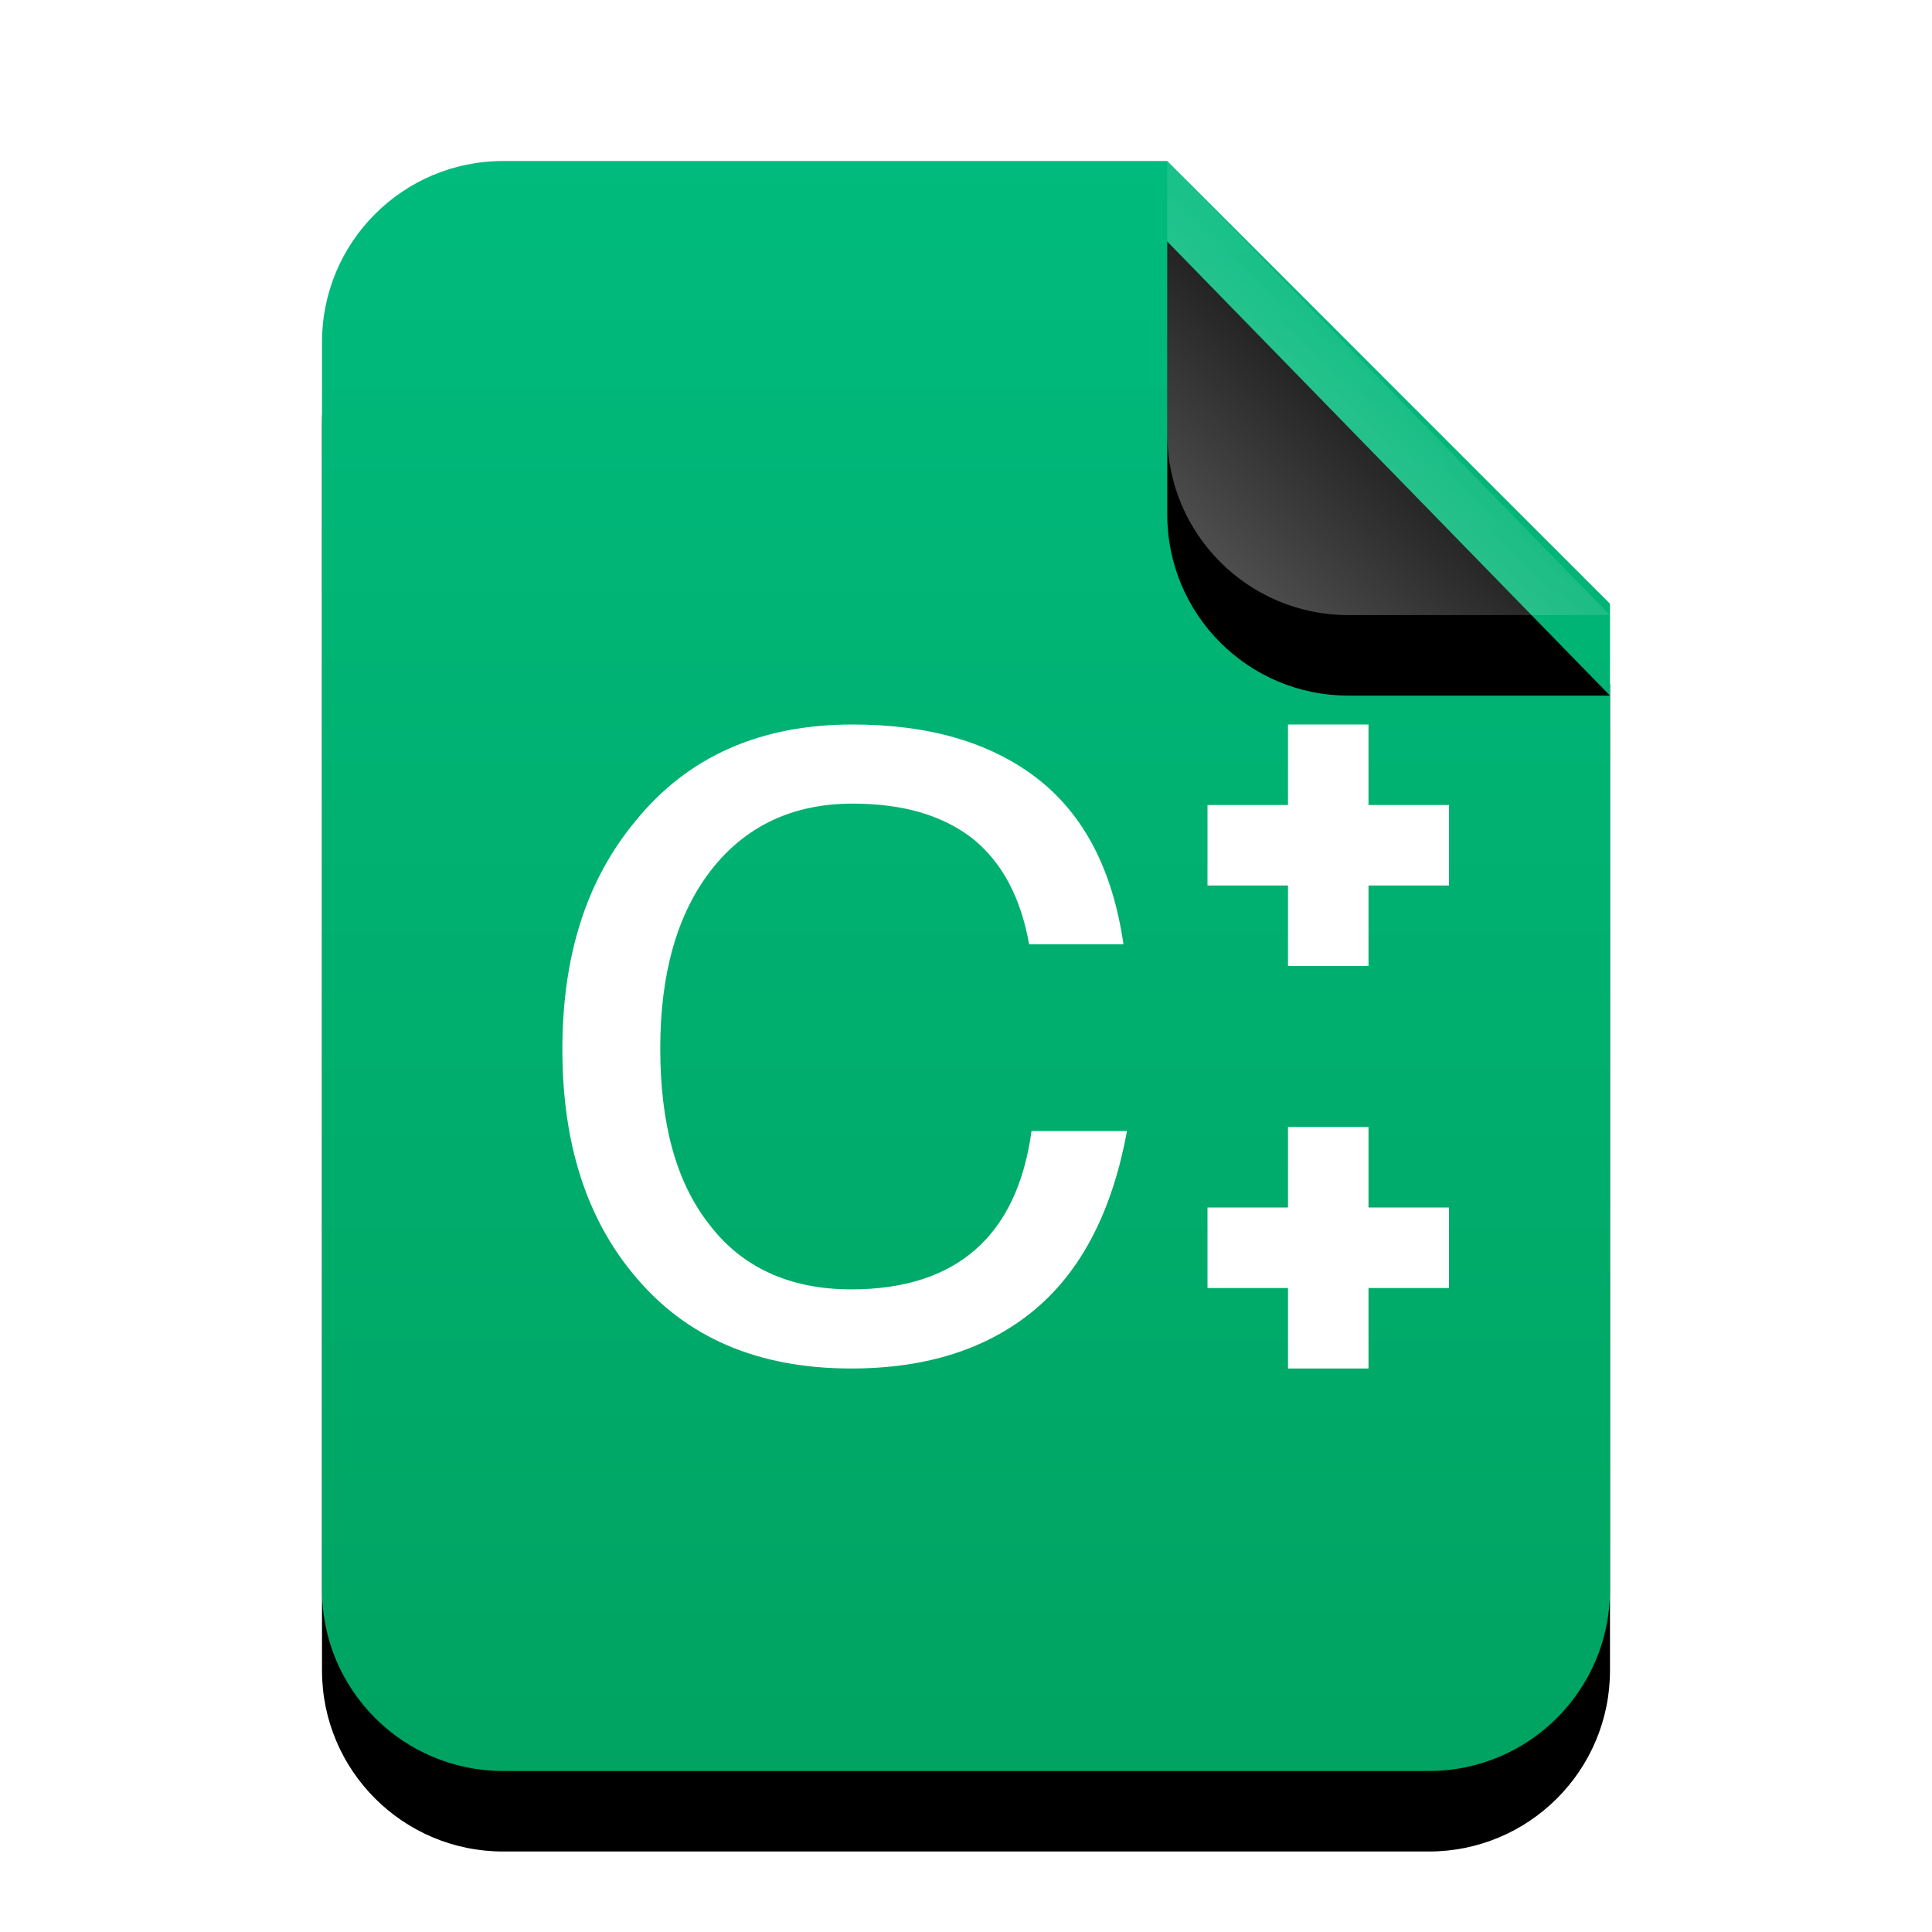 <svg xmlns="http://www.w3.org/2000/svg" xmlns:xlink="http://www.w3.org/1999/xlink" width="24" height="24" viewBox="0 0 24 24">
  <defs>
    <linearGradient id="text-x-c++src-c" x1="50%" x2="50%" y1="0%" y2="100%">
      <stop offset="0%" stop-color="#00BB7D"/>
      <stop offset="100%" stop-color="#00A361"/>
    </linearGradient>
    <path id="text-x-c++src-b" d="M10.5,0 L16,5.5 L16,17.75 C16,18.993 14.993,20 13.75,20 L2.25,20 C1.007,20 1.52179594e-16,18.993 0,17.75 L0,2.25 C-1.52179594e-16,1.007 1.007,2.28269391e-16 2.25,0 L10.5,0 Z"/>
    <filter id="text-x-c++src-a" width="143.8%" height="135%" x="-21.9%" y="-12.5%" filterUnits="objectBoundingBox">
      <feOffset dy="1" in="SourceAlpha" result="shadowOffsetOuter1"/>
      <feGaussianBlur in="shadowOffsetOuter1" result="shadowBlurOuter1" stdDeviation="1"/>
      <feColorMatrix in="shadowBlurOuter1" values="0 0 0 0 0.263   0 0 0 0 0.714   0 0 0 0 0.608  0 0 0 0.5 0"/>
    </filter>
    <linearGradient id="text-x-c++src-f" x1="50%" x2="14.088%" y1="50%" y2="88.513%">
      <stop offset="0%" stop-color="#FFF" stop-opacity=".1"/>
      <stop offset="100%" stop-color="#FFF" stop-opacity=".3"/>
    </linearGradient>
    <path id="text-x-c++src-e" d="M10.5,0 L16,5.641 L12.75,5.641 C11.507,5.641 10.5,4.634 10.5,3.391 L10.5,0 Z"/>
    <filter id="text-x-c++src-d" width="172.7%" height="170.9%" x="-36.4%" y="-17.7%" filterUnits="objectBoundingBox">
      <feOffset dy="1" in="SourceAlpha" result="shadowOffsetOuter1"/>
      <feGaussianBlur in="shadowOffsetOuter1" result="shadowBlurOuter1" stdDeviation=".5"/>
      <feComposite in="shadowBlurOuter1" in2="SourceAlpha" operator="out" result="shadowBlurOuter1"/>
      <feColorMatrix in="shadowBlurOuter1" values="0 0 0 0 0   0 0 0 0 0   0 0 0 0 0  0 0 0 0.05 0"/>
    </filter>
  </defs>
  <g fill="none" fill-rule="evenodd">
    <g transform="translate(4 2)">
      <use fill="#000" filter="url(#text-x-c++src-a)" xlink:href="#text-x-c++src-b"/>
      <use fill="url(#text-x-c++src-c)" xlink:href="#text-x-c++src-b"/>
      <use fill="#000" filter="url(#text-x-c++src-d)" xlink:href="#text-x-c++src-e"/>
      <use fill="url(#text-x-c++src-f)" xlink:href="#text-x-c++src-e"/>
    </g>
    <path fill="#FFF" d="M10.589,9 C9.447,9 8.543,9.396 7.89,10.204 C7.282,10.938 6.986,11.877 6.986,13.037 C6.986,14.196 7.282,15.136 7.89,15.855 C8.528,16.618 9.418,17 10.574,17 C11.523,17 12.28,16.75 12.858,16.266 C13.451,15.767 13.822,15.018 14,14.05 L12.814,14.05 C12.636,15.356 11.879,16.017 10.574,16.017 C9.803,16.017 9.21,15.738 8.81,15.209 C8.394,14.681 8.202,13.947 8.202,13.022 C8.202,12.097 8.409,11.363 8.825,10.82 C9.255,10.262 9.848,9.983 10.589,9.983 C11.197,9.983 11.687,10.116 12.072,10.409 C12.443,10.703 12.68,11.143 12.784,11.73 L13.956,11.73 C13.822,10.806 13.466,10.116 12.873,9.661 C12.295,9.22 11.538,9 10.589,9 L10.589,9 Z"/>
    <polygon fill="#FFF" points="15 10 15 11 16 11 16 12 17 12 17 11 18 11 18 10 17 10 17 9 16 9 16 10"/>
    <polygon fill="#FFF" points="15 15 15 16 16 16 16 17 17 17 17 16 18 16 18 15 17 15 17 14 16 14 16 15"/>
  </g>
</svg>
